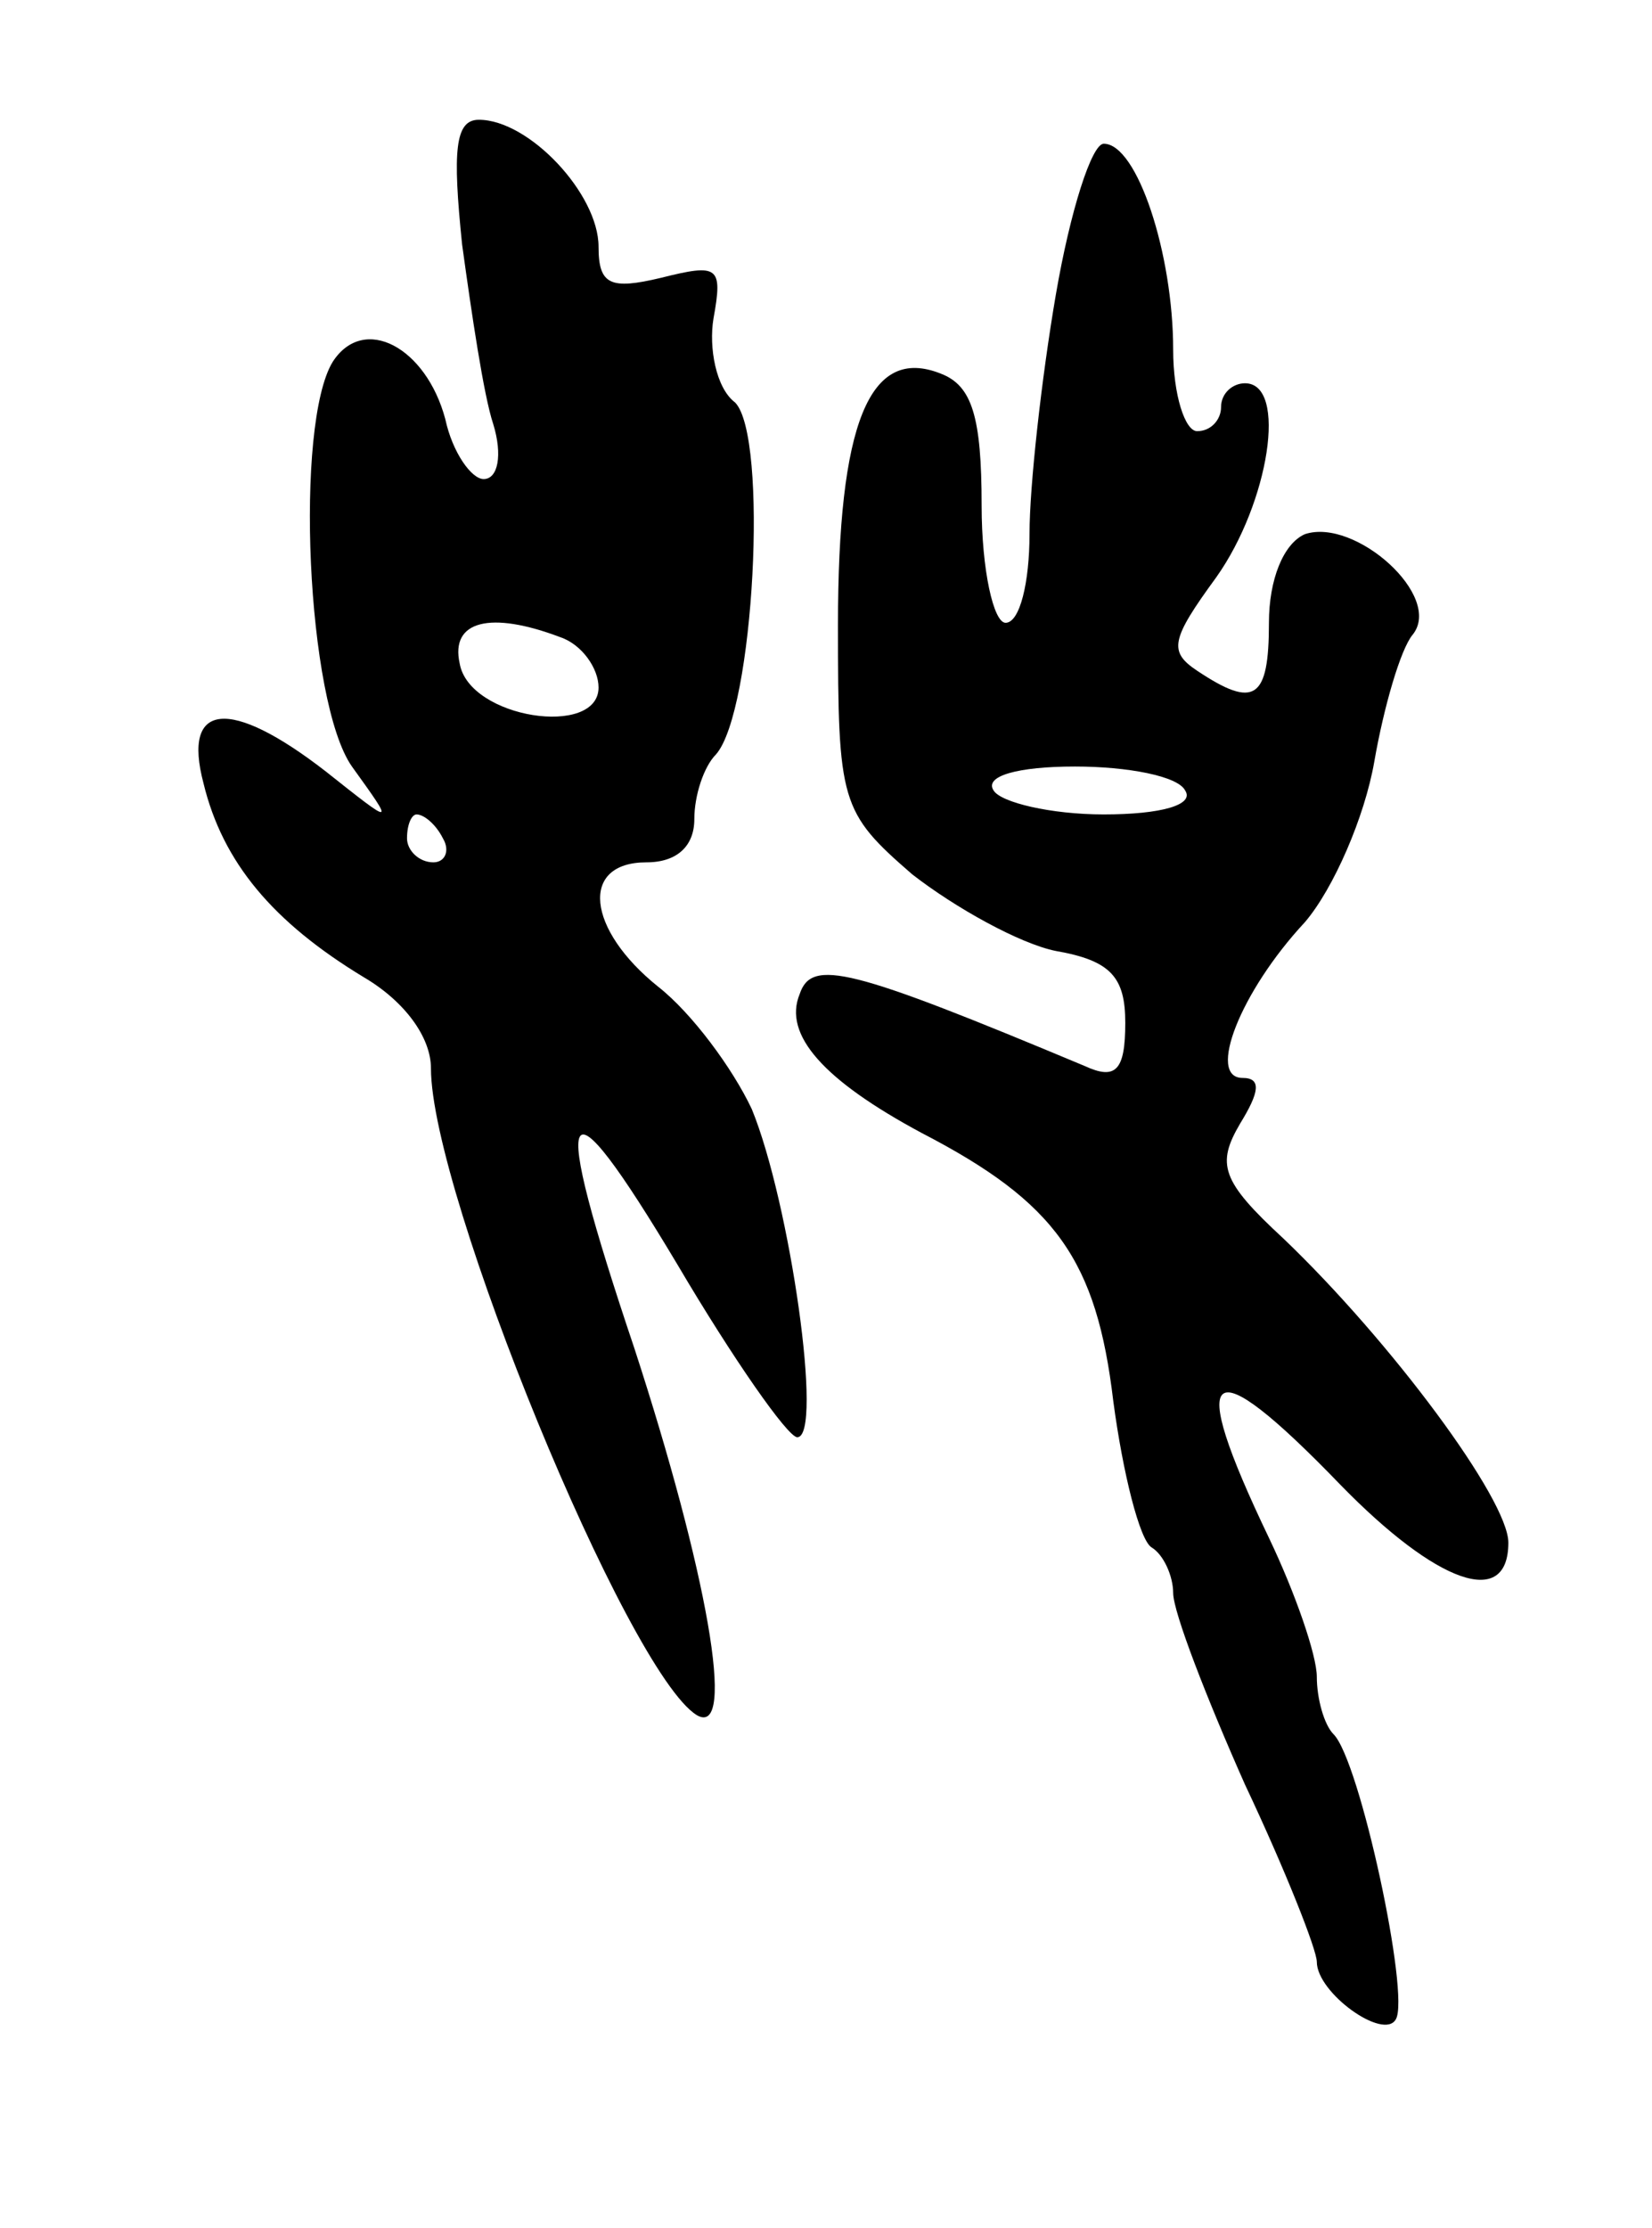 <svg version="1.0" xmlns="http://www.w3.org/2000/svg"
 width="69pt" height="93pt" viewBox="0 0 69 93"
 preserveAspectRatio="xMidYMid meet">
<g transform="translate(0,93) scale(0.1,-0.1)"
fill="#000000" stroke="none">
<path d="M193 828 c4 -29 9 -63 13 -75 4 -13 2 -23 -4 -23 -5 0 -13 11 -16 25
-8 30 -34 44 -47 24 -16 -26 -11 -142 8 -169 18 -25 18 -25 -11 -2 -40 31 -60
29 -51 -5 8 -33 29 -58 67 -81 17 -10 28 -25 28 -38 0 -52 82 -252 111 -270
17 -10 4 61 -26 153 -36 107 -31 117 18 35 23 -39 46 -72 50 -72 11 0 -3 98
-19 137 -8 17 -25 40 -39 51 -30 24 -33 52 -5 52 13 0 20 7 20 18 0 10 4 22 9
27 16 18 22 133 8 147 -8 6 -11 23 -9 35 4 22 2 23 -22 17 -21 -5 -26 -3 -26
13 0 22 -29 53 -50 53 -10 0 -11 -13 -7 -52z m41 -164 c9 -3 16 -13 16 -21 0
-21 -54 -13 -58 10 -4 18 13 22 42 11z m-49 -84 c3 -5 1 -10 -4 -10 -6 0 -11
5 -11 10 0 6 2 10 4 10 3 0 8 -4 11 -10z"/>
<path d="M441 807 c-6 -35 -11 -80 -11 -100 0 -20 -4 -37 -10 -37 -5 0 -10 22
-10 49 0 37 -4 50 -17 55 -30 12 -43 -21 -43 -105 0 -74 1 -78 31 -104 18 -14
45 -29 60 -32 23 -4 29 -11 29 -30 0 -20 -4 -24 -17 -18 -98 41 -114 45 -119
30 -7 -17 10 -36 51 -58 56 -29 73 -53 80 -112 4 -30 11 -58 16 -61 5 -3 9
-12 9 -19 0 -8 14 -44 30 -80 17 -36 30 -69 30 -74 0 -13 28 -33 33 -24 6 10
-15 108 -26 119 -4 4 -7 15 -7 24 0 9 -9 35 -20 58 -35 73 -26 80 30 22 40
-41 70 -52 70 -24 0 18 -49 84 -94 127 -26 24 -28 31 -18 48 8 13 9 19 1 19
-15 0 -1 36 26 65 12 14 25 44 29 67 4 23 11 47 16 53 13 16 -24 49 -45 42 -9
-4 -15 -19 -15 -37 0 -32 -6 -36 -30 -20 -12 8 -11 13 8 39 22 31 30 81 12 81
-5 0 -10 -4 -10 -10 0 -5 -4 -10 -10 -10 -5 0 -10 15 -10 34 0 40 -15 86 -29
86 -5 0 -14 -28 -20 -63z m54 -207 c4 -6 -10 -10 -34 -10 -22 0 -43 5 -46 10
-4 6 10 10 34 10 22 0 43 -4 46 -10z"/>
</g>
</svg>
